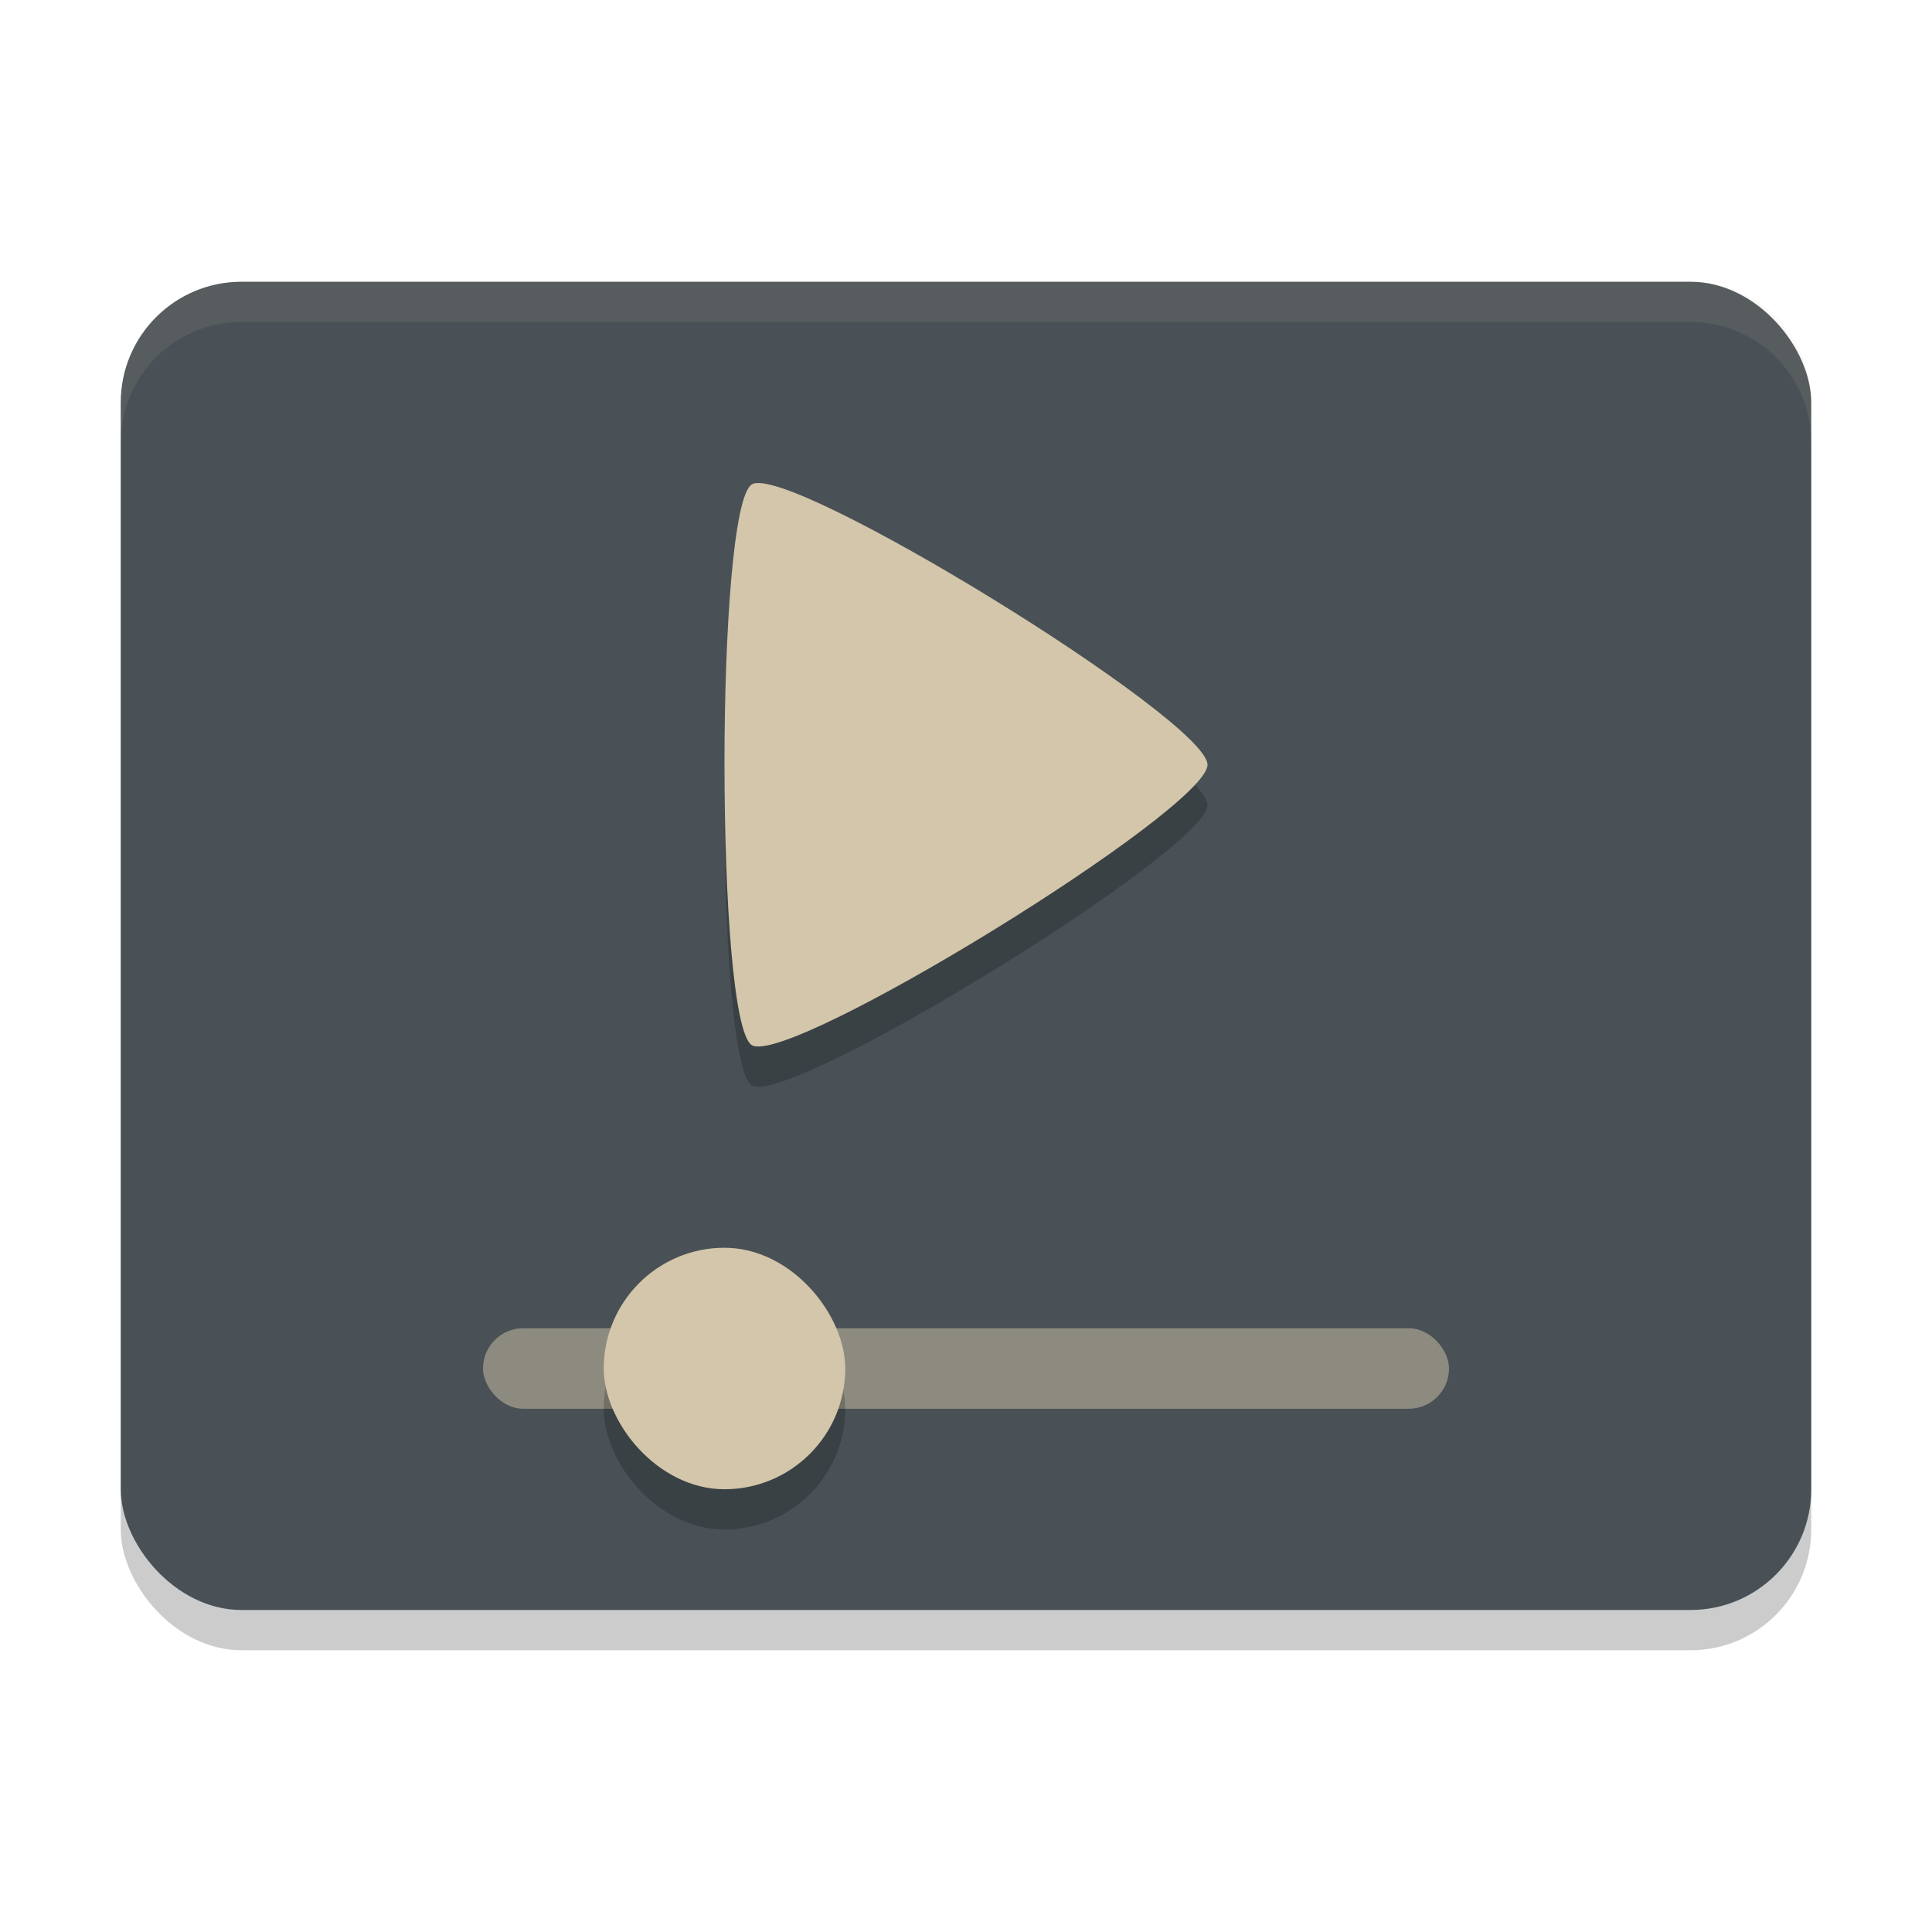 <svg xmlns="http://www.w3.org/2000/svg" width="48" height="48" version="1.0">
 <rect style="opacity:0.2" width="42" height="33" x="3" y="8" rx="3" ry="3"/>
 <rect style="fill:#495156" width="42" height="33" x="3" y="7" rx="3" ry="3"/>
 <path opacity=".2" d="m 30,20 c 0,1.115 -10.415,7.523 -11.321,6.966 -0.906,-0.557 -0.906,-13.375 1e-6,-13.931 C 19.585,12.477 30,18.886 30,20 Z"/>
 <path fill="#d3c6aa" d="m 30,19 c 0,1.115 -10.415,7.523 -11.321,6.966 -0.906,-0.557 -0.906,-13.375 1e-6,-13.931 C 19.585,11.477 30,17.886 30,19 Z"/>
 <rect style="opacity:0.5;fill:#d3c6aa" width="24" height="2" x="12" y="33" rx="1" ry="1"/>
 <rect style="opacity:0.2" width="6" height="6" x="15" y="32" rx="3" ry="3"/>
 <rect style="fill:#d3c6aa" width="6" height="6" x="15" y="31" rx="3" ry="3"/>
 <path style="opacity:0.1;fill:#d3c6aa" d="M 6 7 C 4.338 7 3 8.338 3 10 L 3 11 C 3 9.338 4.338 8 6 8 L 42 8 C 43.662 8 45 9.338 45 11 L 45 10 C 45 8.338 43.662 7 42 7 L 6 7 z"/>
</svg>

